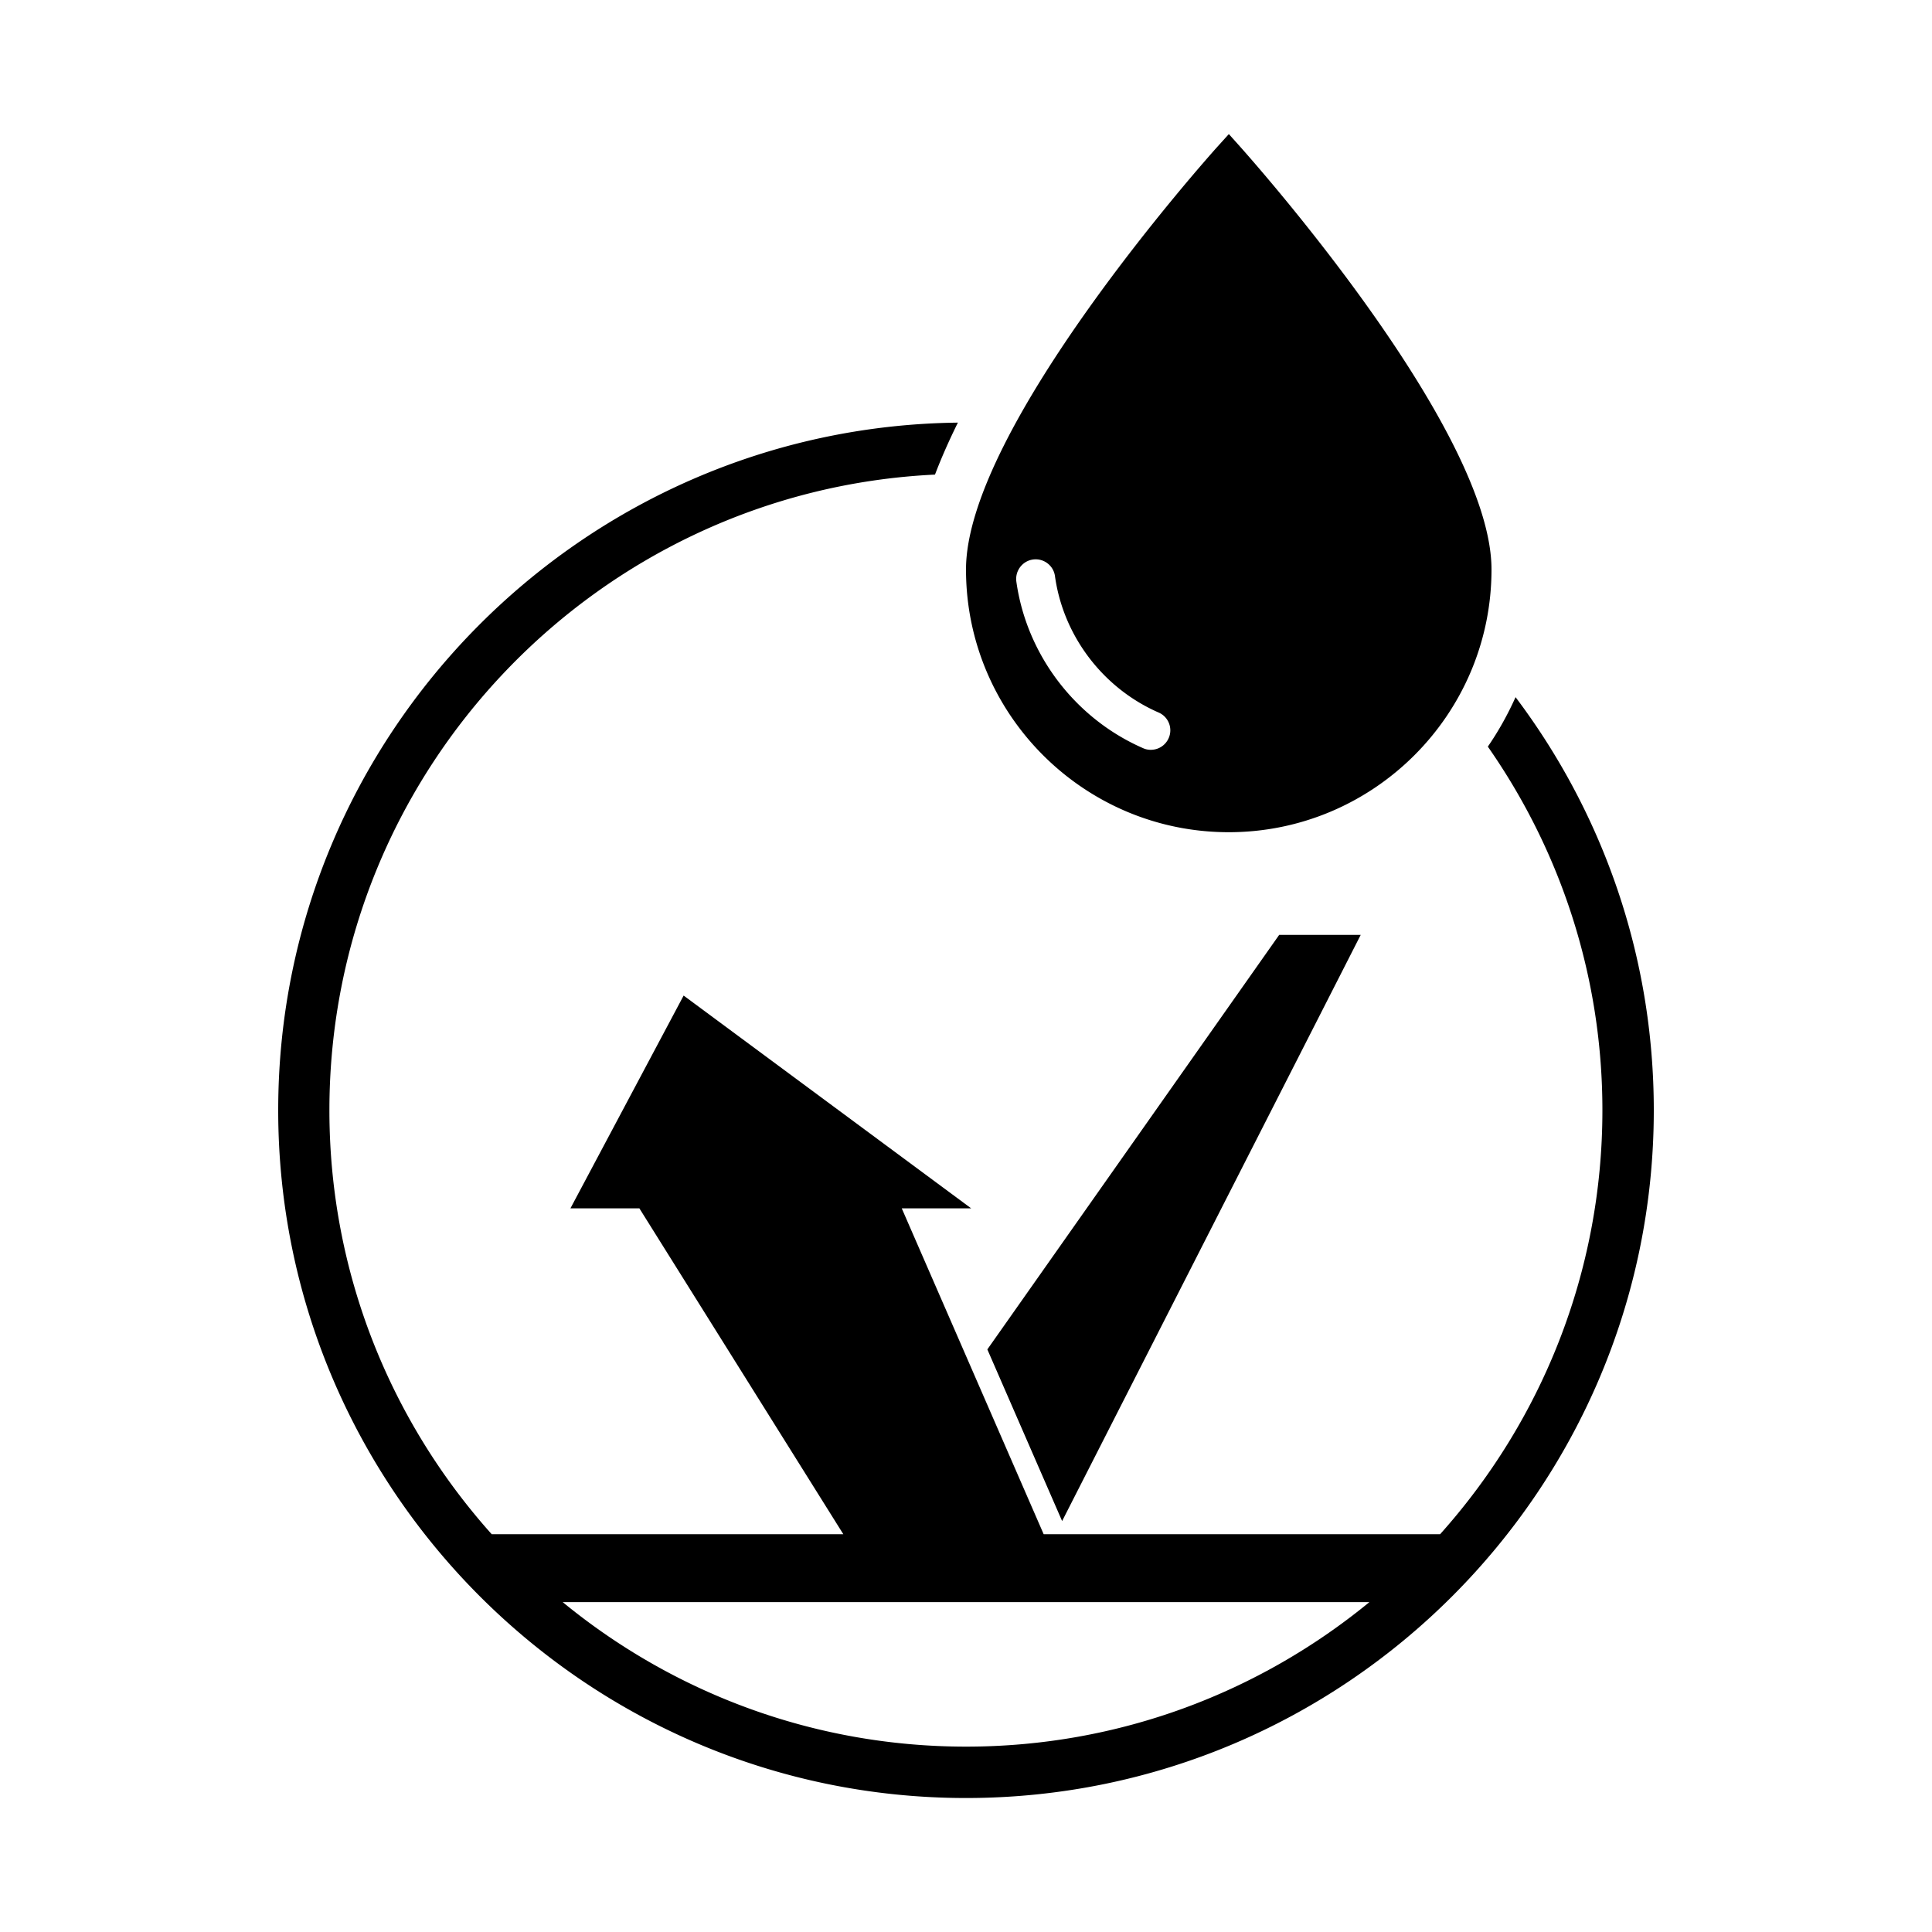 <svg xmlns="http://www.w3.org/2000/svg" viewBox="0 0 200 200" xmlnsV="https://vecta.io/nano"><path d="M102.21 139.69l7.74 17.77 30.91-60.68h-8.44zm51.81-62.4c7.46 10.68 11.86 23.65 11.86 37.64 0 16.84-6.36 32.23-16.8 43.89h-41.04l-14.69-33.73h1.8 5.39l-29.77-22.03-11.72 22.03h7.14l21.11 33.73H50.9c-10.44-11.66-16.8-27.04-16.8-43.89 0-35.26 27.84-64.13 62.69-65.8.67-1.76 1.47-3.56 2.37-5.38-38.86.45-70.36 32.2-70.36 71.18 0 39.26 31.94 71.2 71.2 71.2s71.2-31.94 71.2-71.2c0-16.03-5.33-30.84-14.31-42.76-.81 1.8-1.76 3.51-2.87 5.12zm-12.26 88.56c-11.38 9.34-25.92 14.96-41.75 14.96s-30.38-5.62-41.76-14.96h83.51zM100 58.95c0 15 12.2 27.2 27.2 27.2s27.2-12.2 27.2-27.2c0-14.6-25.01-42.63-26.07-43.82l-1.12-1.25-1.13 1.25C125.01 16.31 100 44.35 100 58.95zm6.94-1.03c1.1-.15 2.12.62 2.27 1.72.86 6.2 4.98 11.61 10.73 14.12 1.02.44 1.49 1.63 1.04 2.65a2.01 2.01 0 0 1-1.85 1.21 1.89 1.89 0 0 1-.8-.17c-7.03-3.07-12.06-9.68-13.12-17.26-.14-1.1.63-2.12 1.73-2.27z"/></svg>